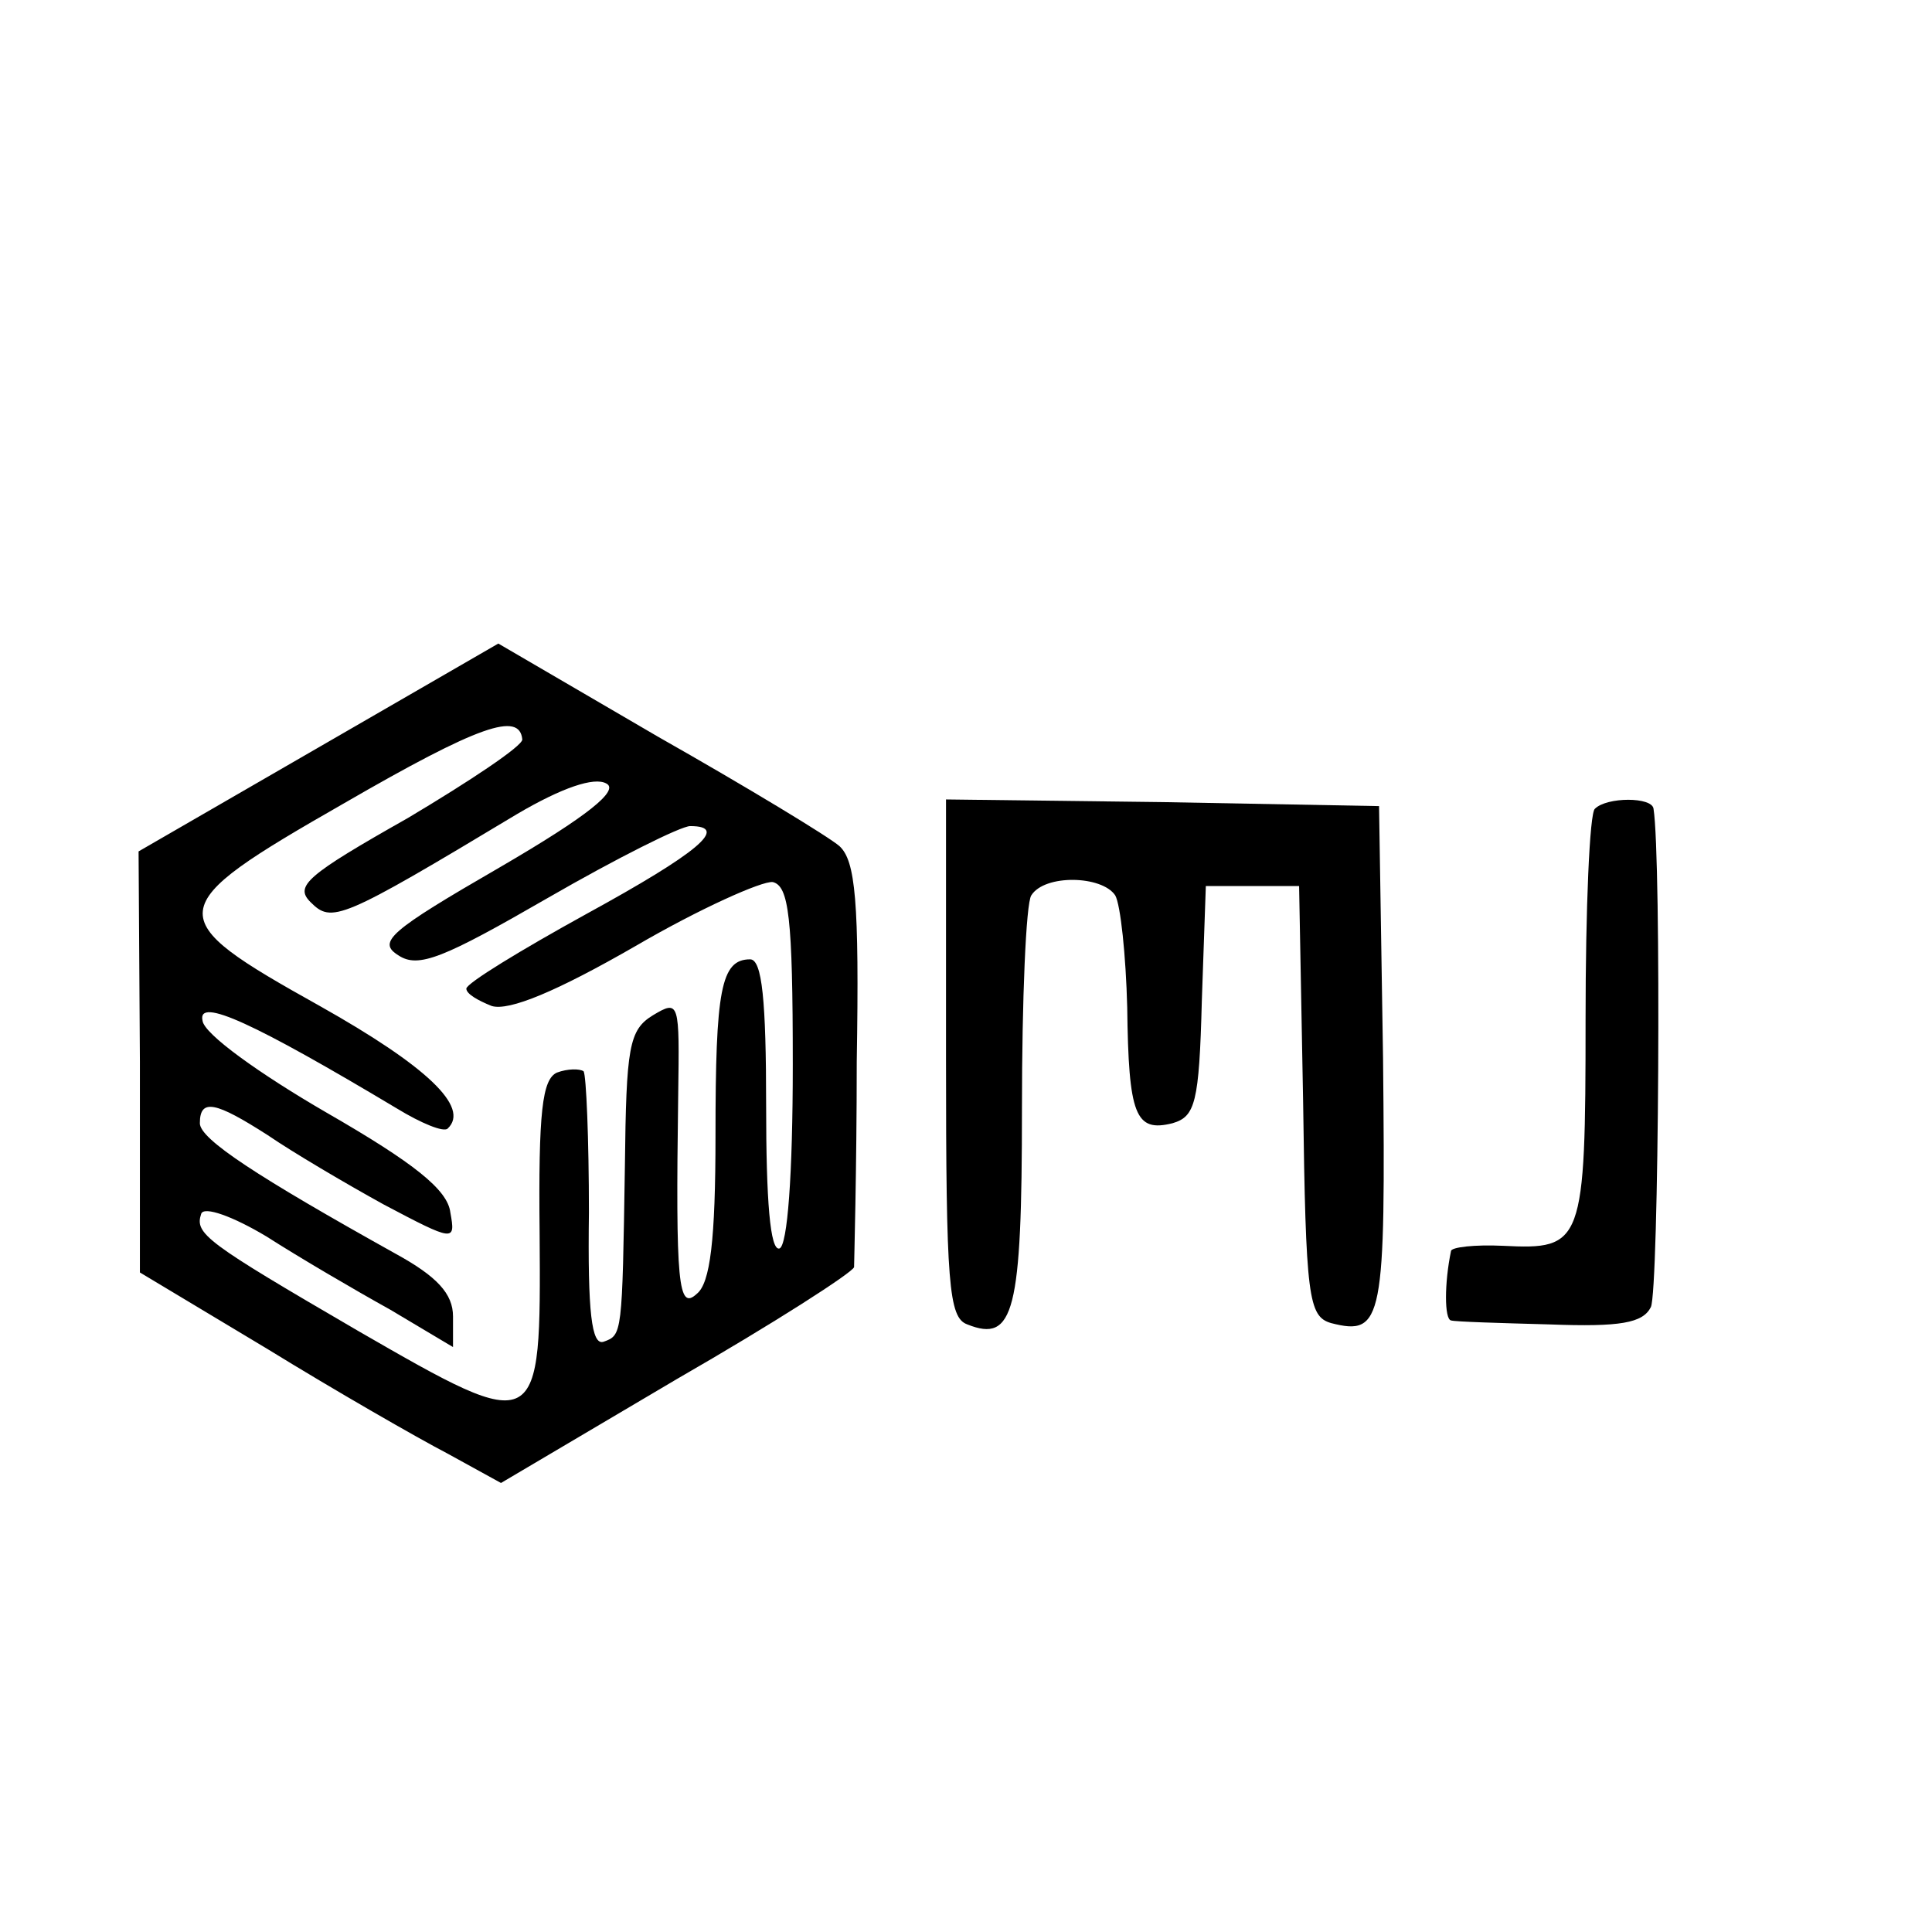 <?xml version="1.0" standalone="no"?>
<!DOCTYPE svg PUBLIC "-//W3C//DTD SVG 20010904//EN"
 "http://www.w3.org/TR/2001/REC-SVG-20010904/DTD/svg10.dtd">
<svg version="1.0" xmlns="http://www.w3.org/2000/svg"
 width="145pt" height="145pt" viewBox="0 0 145 145"
 preserveAspectRatio="xMidYMid meet">
<g transform="translate(0,145) scale(0.1,-0.1)"
fill="#000000" stroke="none">
<path d="M239 889 l-135 -78 1 -158 0 -158 95 -57 c52 -32 113 -67 136 -79
l40 -22 132 78 c73 42 132 80 133 84 0 3 2 73 2 154 2 121 -1 151 -13 162 -8
7 -69 44 -136 82 l-120 70 -135 -78z m153 6 c0 -5 -39 -31 -86 -59 -76 -43
-85 -51 -73 -63 16 -16 22 -14 155 66 34 20 58 28 67 23 10 -5 -13 -24 -80
-63 -83 -48 -92 -56 -76 -66 15 -10 34 -2 112 43 52 30 100 54 107 54 30 0 6
-20 -78 -66 -49 -27 -90 -52 -90 -56 0 -4 9 -9 19 -13 13 -4 49 11 108 45 48
28 95 49 103 48 12 -3 15 -26 15 -137 0 -83 -4 -136 -10 -138 -7 -2 -10 36
-10 107 0 79 -3 110 -12 110 -22 0 -26 -23 -26 -132 0 -79 -4 -111 -14 -119
-14 -13 -16 7 -14 149 1 70 1 72 -19 60 -18 -11 -20 -24 -21 -113 -2 -127 -2
-127 -16 -132 -9 -3 -12 22 -11 97 0 55 -2 103 -4 106 -3 2 -12 2 -20 -1 -11
-5 -14 -29 -13 -121 1 -151 1 -152 -136 -73 -115 67 -123 73 -118 88 2 6 24
-2 49 -17 25 -16 66 -40 93 -55 l47 -28 0 23 c0 17 -12 30 -43 47 -104 58
-147 86 -147 98 0 19 12 16 51 -9 19 -13 58 -36 87 -52 53 -28 54 -28 50 -6
-2 17 -27 37 -93 75 -50 29 -92 59 -93 69 -4 18 39 -2 146 -66 18 -11 35 -18
38 -15 17 16 -16 47 -96 92 -120 67 -120 73 18 152 102 59 132 69 134 48z"/>
<path d="M710 656 c0 -170 2 -195 16 -200 35 -14 41 9 41 162 0 82 3 154 7
160 10 16 53 15 63 0 4 -7 8 -45 9 -84 1 -81 6 -94 34 -87 17 5 20 15 22 92
l3 86 35 0 35 0 3 -161 c2 -148 4 -162 21 -167 39 -10 41 2 39 199 l-3 189
-162 3 -163 2 0 -194z"/>
<path d="M1197 843 c-4 -3 -7 -75 -7 -158 0 -169 -2 -173 -62 -170 -21 1 -39
-1 -39 -4 -5 -24 -5 -51 0 -52 3 -1 37 -2 74 -3 53 -2 70 1 76 13 6 12 8 337
2 374 -1 9 -35 9 -44 0z"/>
</g>
</svg>
